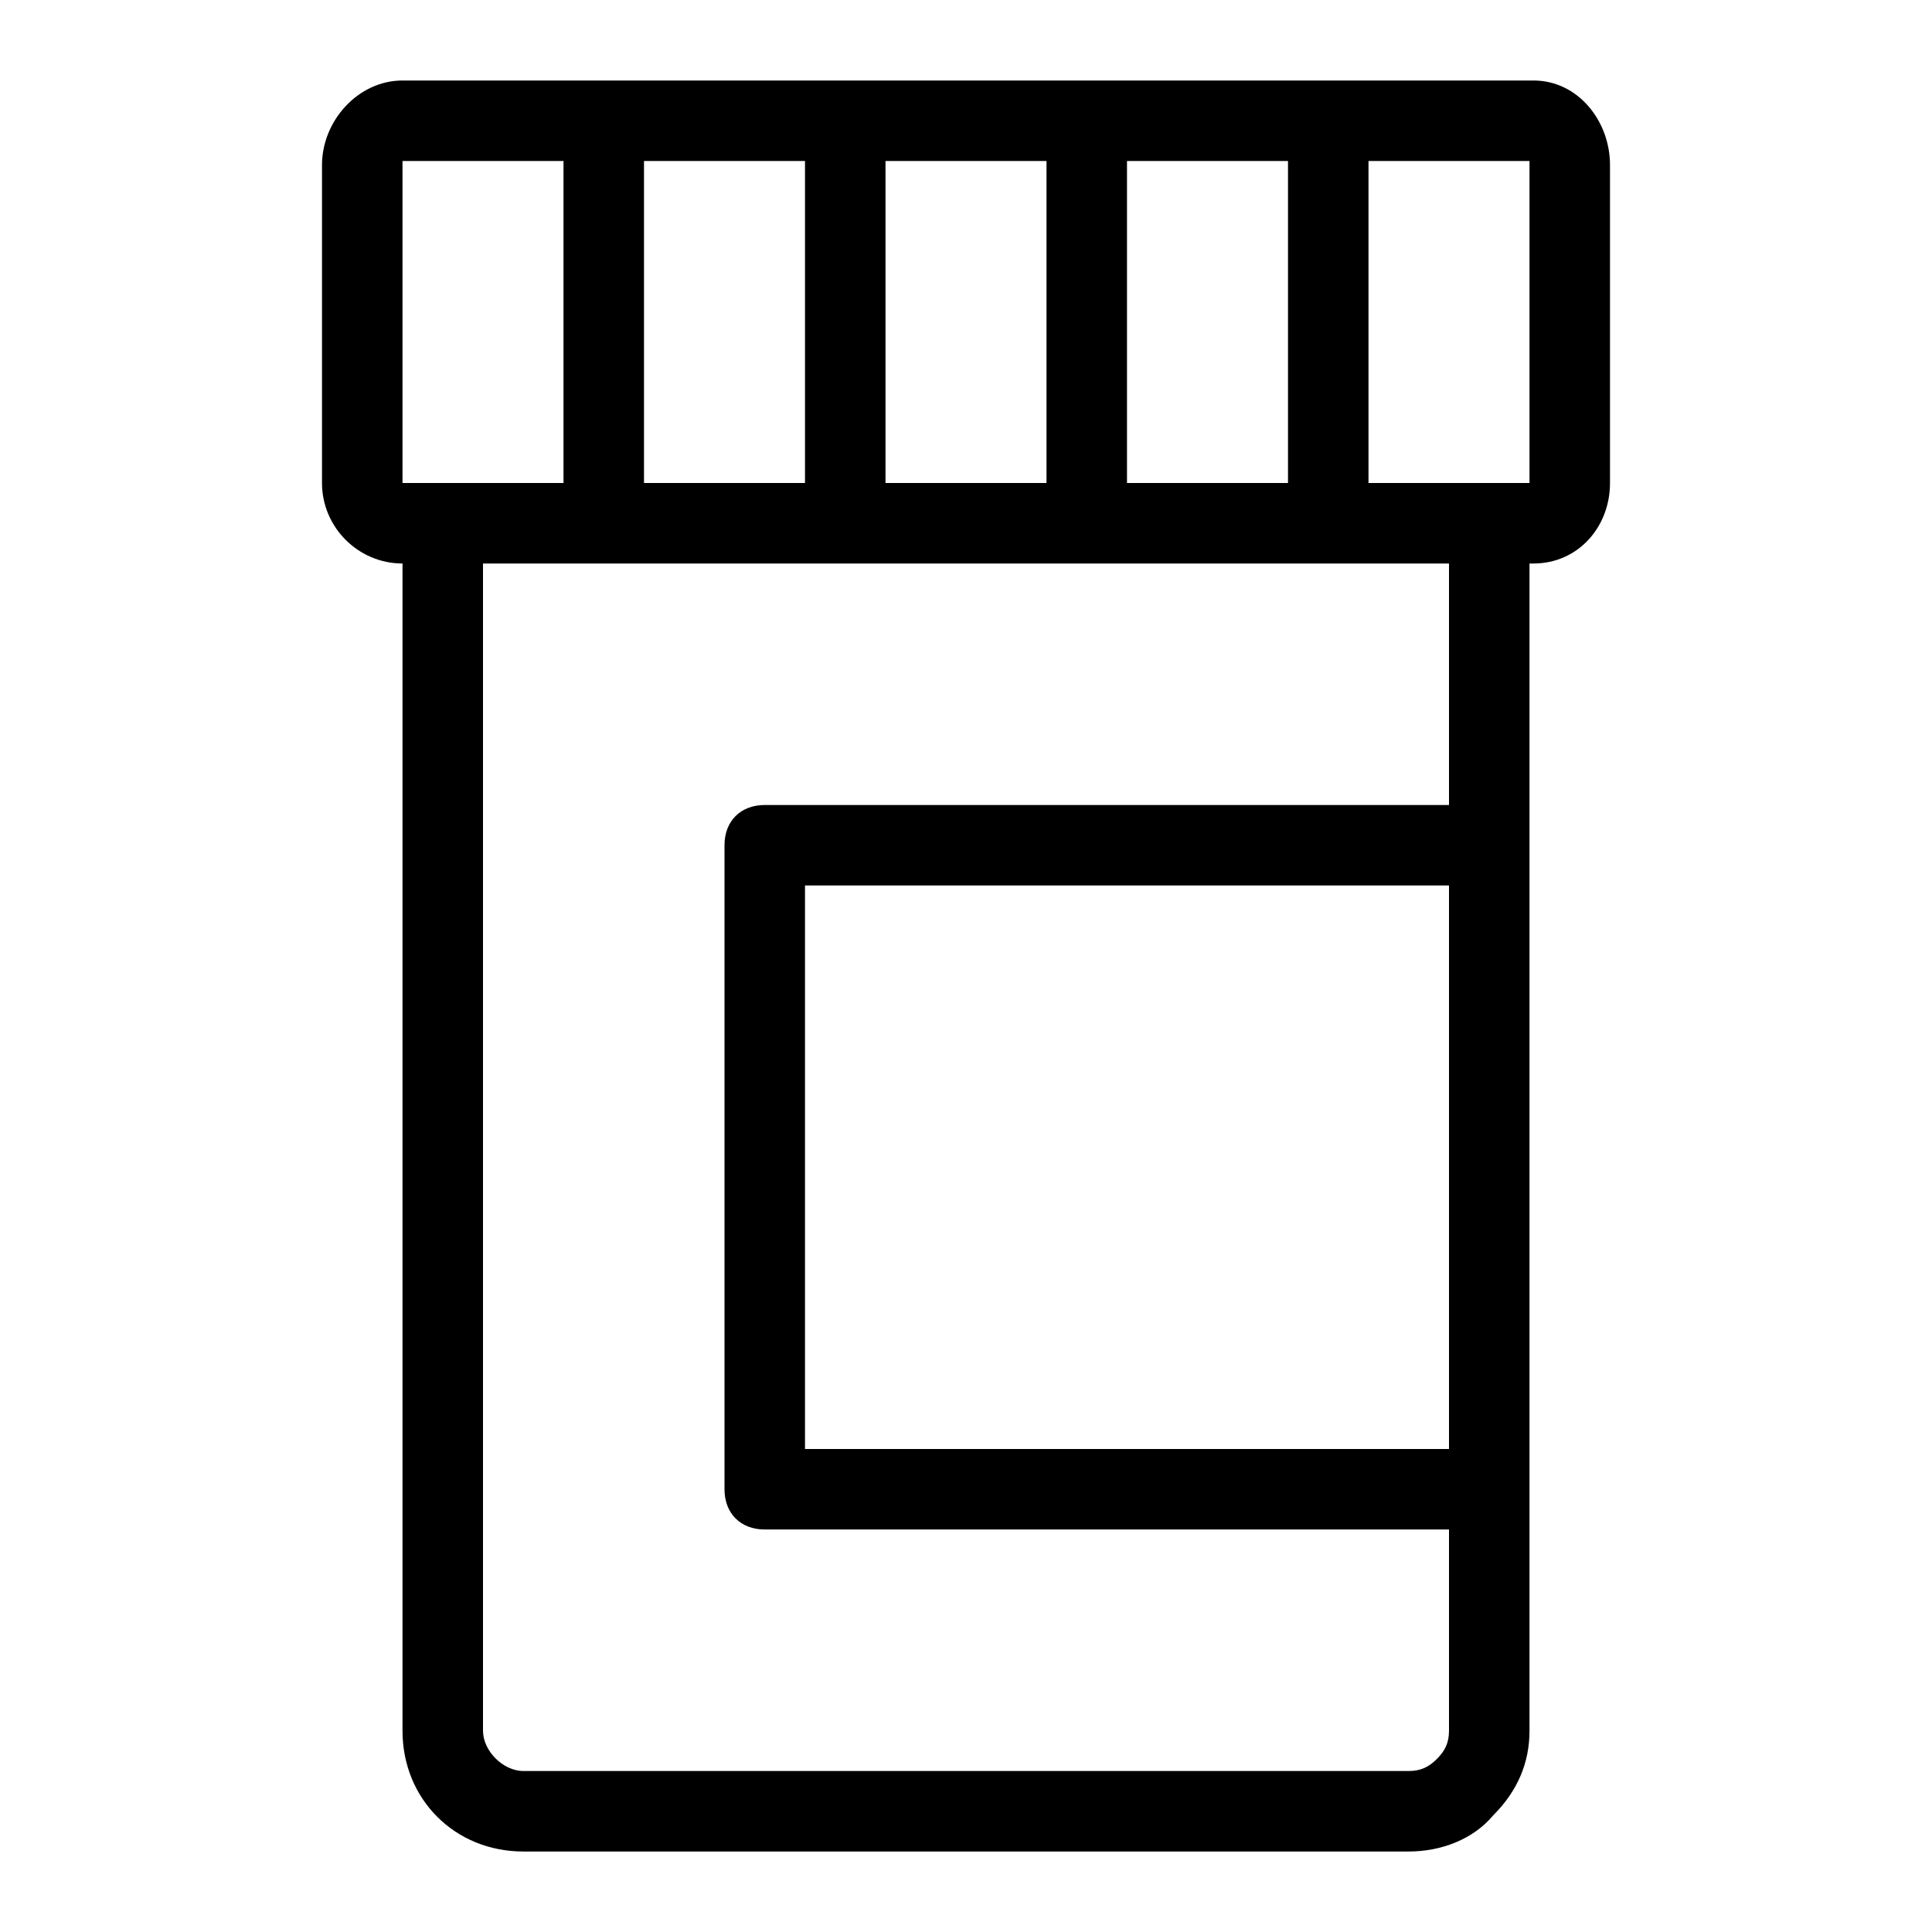 <?xml version="1.0" encoding="utf-8"?>
<!-- Generator: Adobe Illustrator 18.1.1, SVG Export Plug-In . SVG Version: 6.00 Build 0)  -->
<svg version="1.0" xmlns="http://www.w3.org/2000/svg" xmlns:xlink="http://www.w3.org/1999/xlink" x="0px" y="0px"
	 viewBox="0 0 48 48" style="enable-background:new 0 0 48 48;" xml:space="preserve">
<style type="text/css">
	.st0{fill:none;stroke:#000000;stroke-width:2;stroke-linecap:round;stroke-linejoin:round;stroke-miterlimit:10;}
</style>
<g id="guides">
</g>
<g id="Layer_1">
	<path id="XMLID_8399_" d="M38.1,2H10C8.9,2,8,3,8,4.1V12c0,1.1,0.9,2,2,2v29c0,1.7,1.3,3,3,3l22,0c0,0,0,0,0,0
		c0.8,0,1.6-0.3,2.1-0.9c0.6-0.6,0.9-1.3,0.9-2.1l0-29h0.1c1.1,0,1.9-0.9,1.9-2V4.1C40,3,39.2,2,38.1,2z M38,12h-4V4h4V12z M28,12V4
		h4v8H28z M22,12V4h4v8H22z M16,12V4h4v8H16z M10,4h4v8h-4V4z M36,20H19c-0.6,0-1,0.4-1,1v16c0,0.6,0.4,1,1,1h17l0,5
		c0,0.3-0.1,0.5-0.3,0.7C35.5,43.9,35.3,44,35,44h0l-22,0c-0.5,0-1-0.5-1-1V14h24L36,20z M36,22v14H20V22H36z"/>
</g>
</svg>
